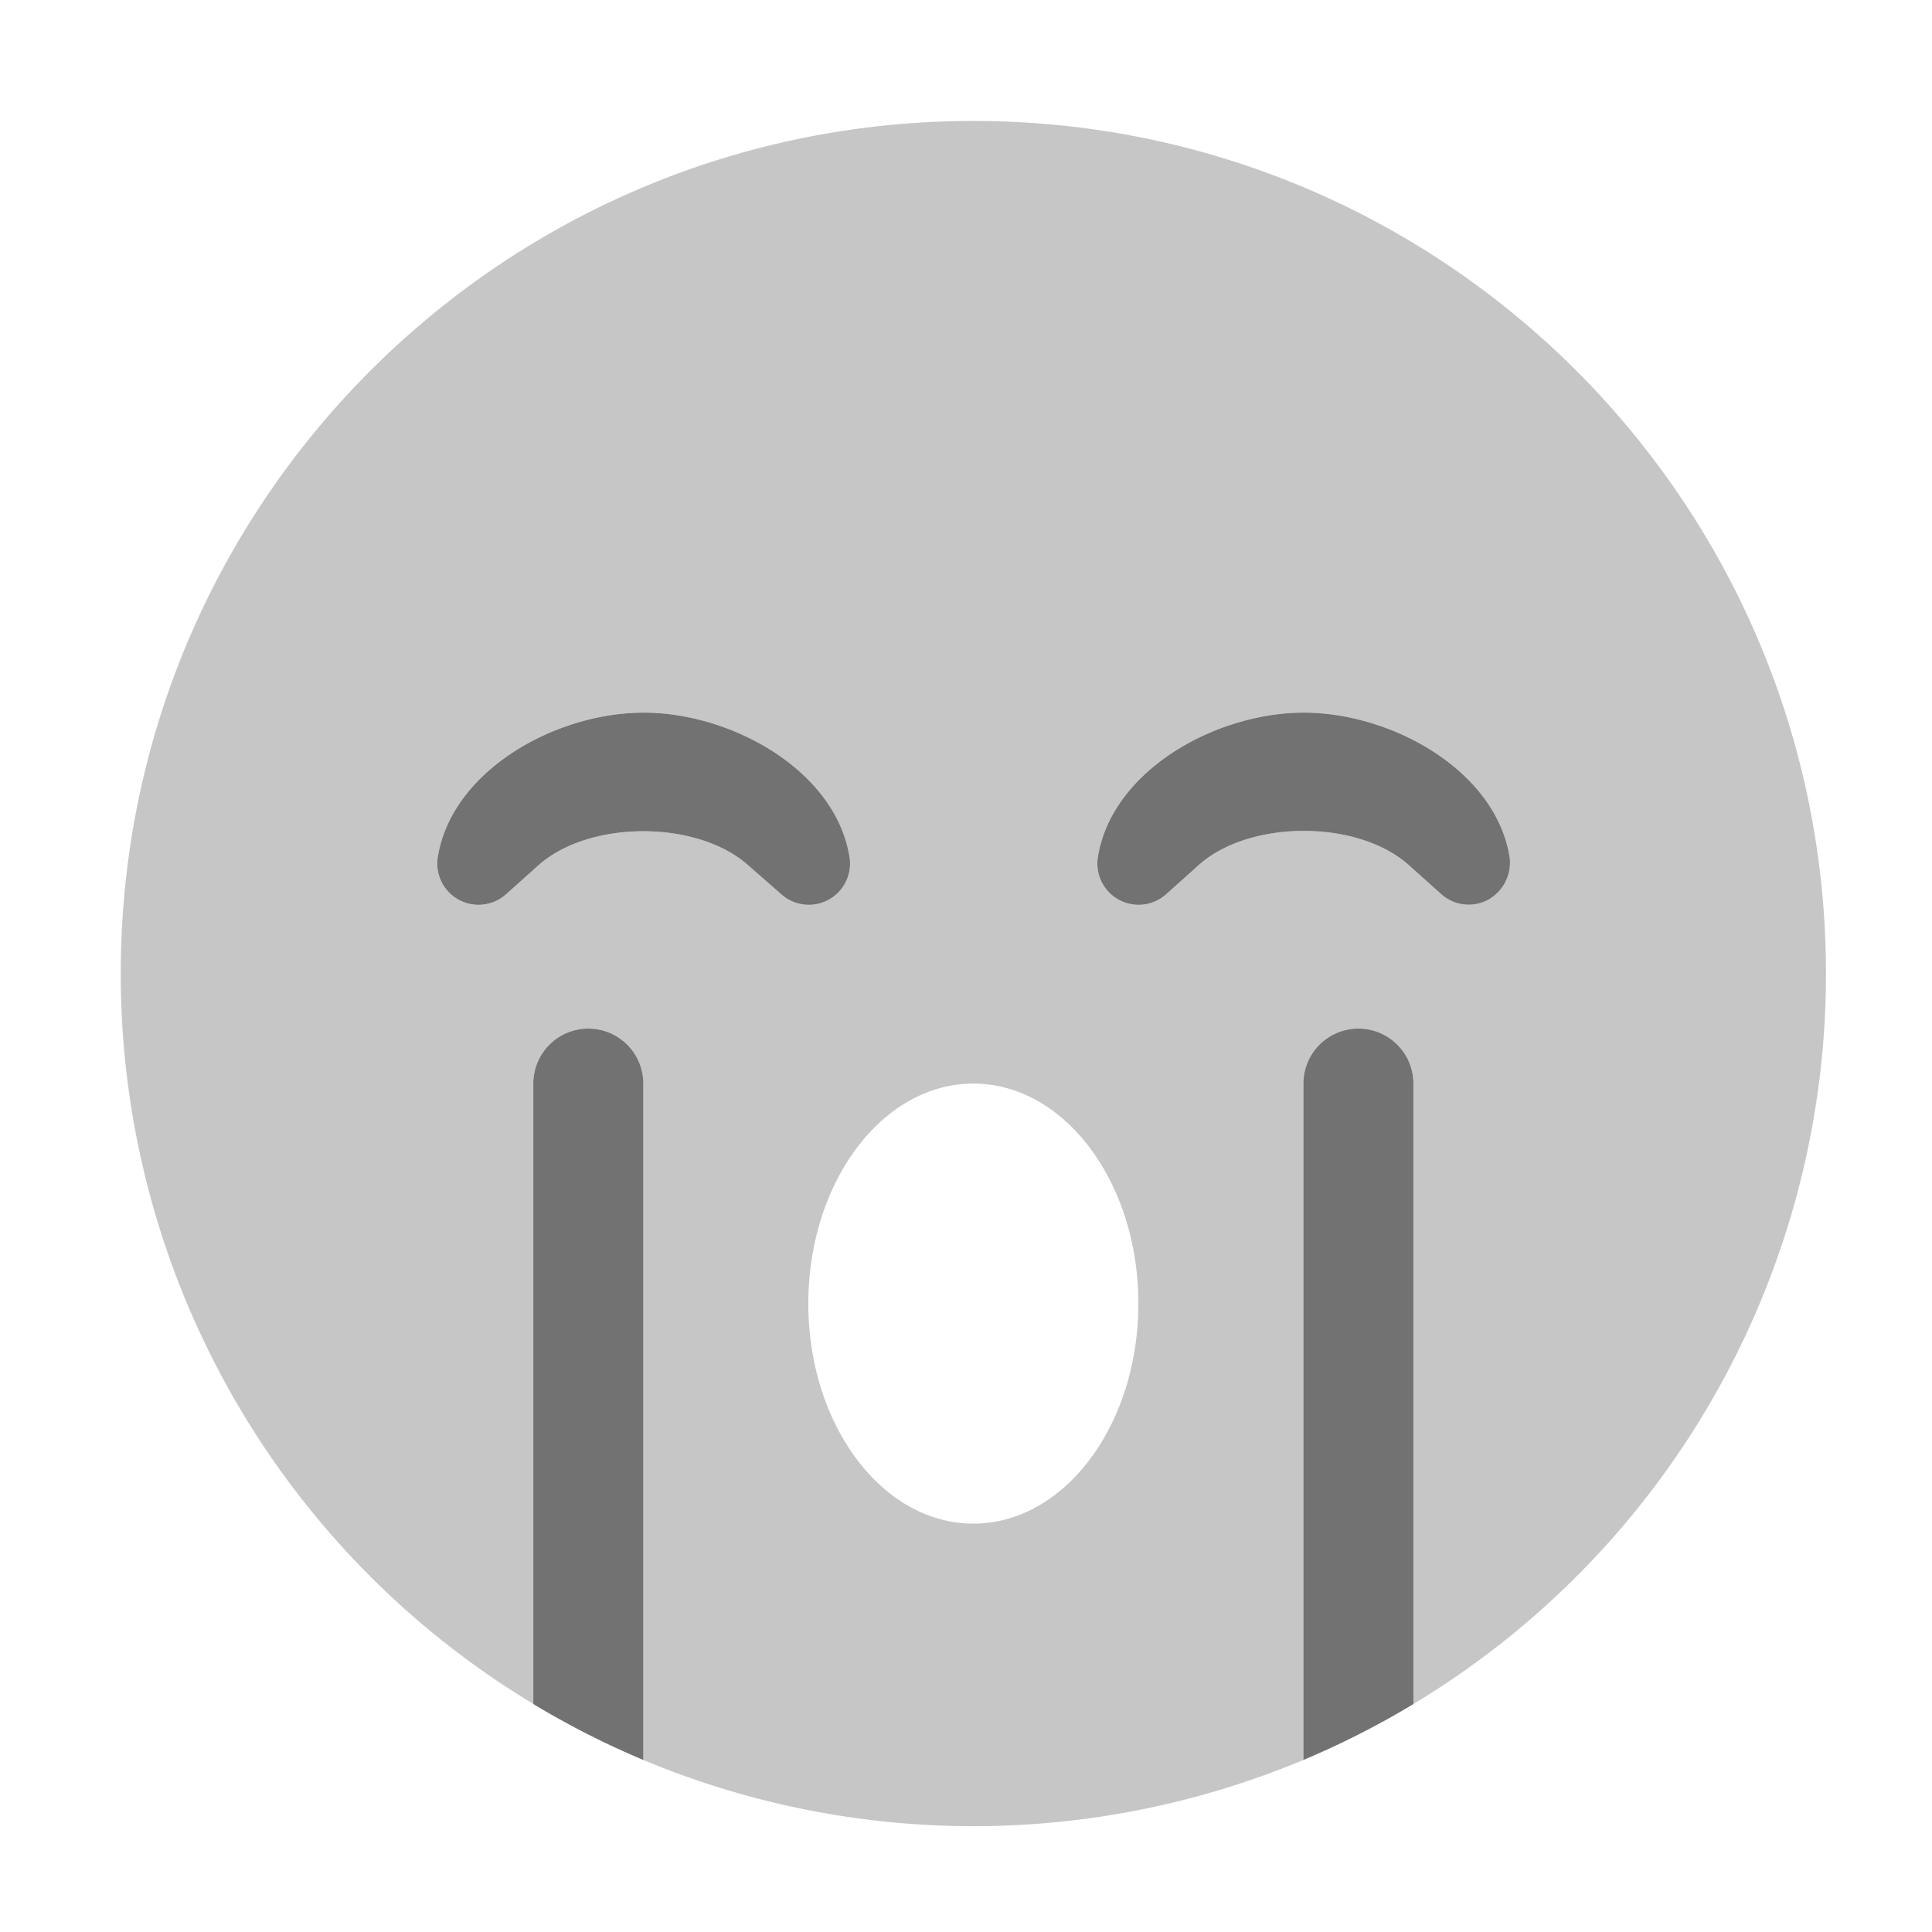 ﻿<?xml version='1.0' encoding='UTF-8'?>
<svg viewBox="-2 -1.548 32 32" xmlns="http://www.w3.org/2000/svg">
  <g transform="matrix(0.999, 0, 0, 0.999, 0, 0)">
    <g transform="matrix(0.057, 0, 0, 0.057, 0, 0)">
      <defs>
        <style>.fa-secondary{opacity:.4}</style>
      </defs>
      <path d="M365, 474.72L367.52, 473.35zM362.8, 475.88L360.34, 477.16zM348.88, 482.62L351.39, 481.49zM356.2, 479.22L353.74, 480.39zM496, 256A247.82 247.82 0 0 1 375.82, 468.57L376, 468.47L376, 288A16 16 0 0 0 344, 288L344, 484.74A248.88 248.88 0 0 1 152, 484.74L152, 288A16 16 0 0 0 120, 288L120, 468.47L120.06, 468.47A247.81 247.81 0 0 1 0, 256C0, 119 111, 8 248, 8C385, 8 496, 119 496, 256zM192.2, 233A12 12 0 0 0 212, 222.2C208, 197 177.8, 180.1 152.1, 180.1C126.4, 180.1 96.2, 197 92.2, 222.2A12 12 0 0 0 112, 233L121.5, 224.5C136.3, 211.3 167.7, 211.3 182.5, 224.5zM296, 352C296, 316.7 274.5, 288 248, 288C221.5, 288 200, 316.7 200, 352C200, 387.3 221.5, 416 248, 416C274.5, 416 296, 387.3 296, 352zM404, 222.2C400, 197 369.8, 180.1 344.1, 180.1C318.4, 180.1 288.2, 197 284.2, 222.2A12 12 0 0 0 304, 233L313.6, 224.4C328.4, 211.2 359.8, 211.2 374.6, 224.4L384.1, 232.9A11.92 11.92 0 0 0 397.8, 234.5A12.36 12.36 0 0 0 404, 222.2zM344, 484.74L346.42, 483.74zM128.48, 473.35L131, 474.72zM133.2, 475.88L135.66, 477.16zM126.39, 472.18C125.56, 471.71 124.72, 471.25 123.89, 470.77C124.72, 471.25 125.56, 471.71 126.39, 472.18zM139.81, 479.18C140.62, 479.58 141.44, 479.96 142.26, 480.35C141.44, 480 140.62, 479.62 139.81, 479.22zM372.11, 470.73C371.28, 471.21 370.44, 471.67 369.61, 472.14C370.44, 471.71 371.28, 471.25 372.11, 470.77zM144.61, 481.45L147.12, 482.58zM152, 484.7L149.58, 483.7z" fill="#727272" opacity="0.4" fill-opacity="1" class="Black" />
      <path d="M152.1, 180.1C126.4, 180.1 96.2, 197 92.2, 222.2A12 12 0 0 0 112, 233L121.5, 224.5C136.3, 211.3 167.7, 211.3 182.5, 224.5L192.2, 233A12 12 0 0 0 212, 222.2C208, 197 177.8, 180.1 152.1, 180.1zM404, 222.2C400, 197 369.8, 180.1 344.1, 180.1C318.4, 180.1 288.2, 197 284.2, 222.2A12 12 0 0 0 304, 233L313.6, 224.4C328.4, 211.2 359.8, 211.2 374.6, 224.4L384.1, 232.9A11.92 11.92 0 0 0 397.8, 234.5A12.36 12.36 0 0 0 404, 222.2zM360, 272A16 16 0 0 0 344, 288L344, 484.74A247.25 247.25 0 0 0 376, 468.47L376, 288A16 16 0 0 0 360, 272zM136, 272A16 16 0 0 0 120, 288L120, 468.47A247.25 247.25 0 0 0 152, 484.74L152, 288A16 16 0 0 0 136, 272z" fill="#727272" fill-opacity="1" class="Black" />
    </g>
  </g>
</svg>
